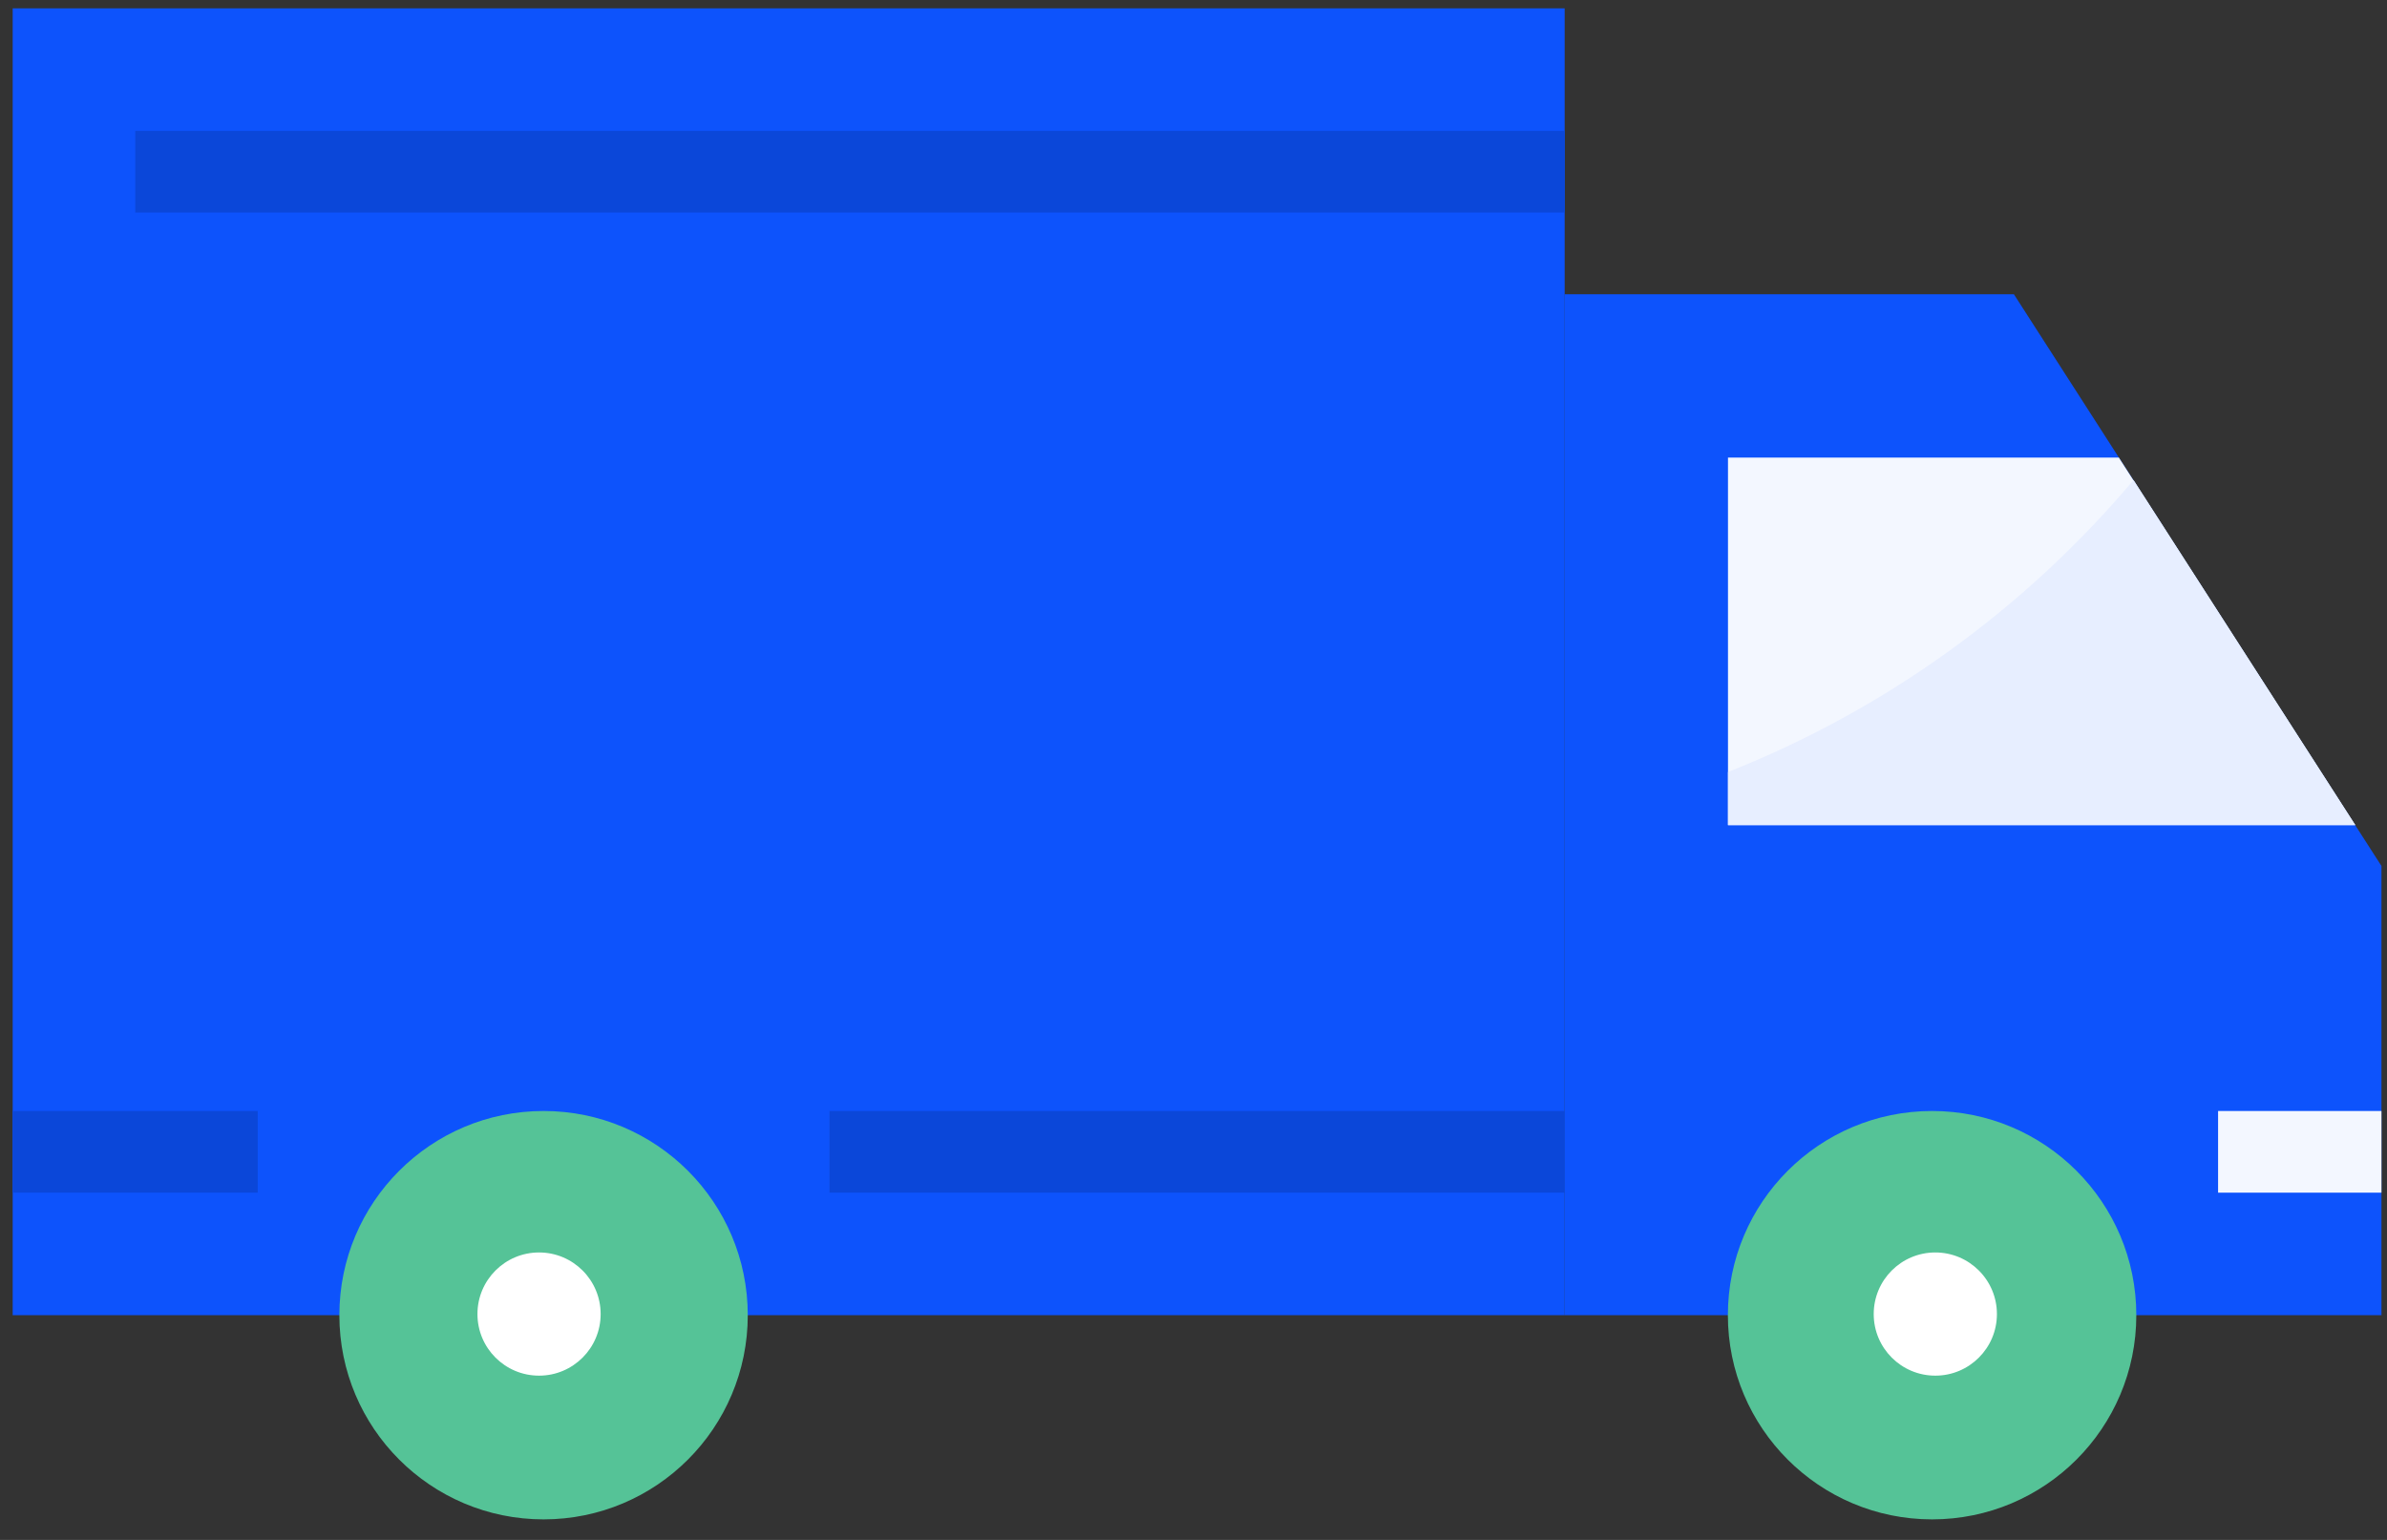 <svg width="93" height="60" viewBox="0 0 93 60" fill="none" xmlns="http://www.w3.org/2000/svg">
<rect x="0" y="0" width="93" height="60" fill="#333333" stroke="none"/>
<path d="M83.237 51.244H92.784V33.741L78.463 11.464H60.96V51.244H67.325" fill="#0D53FC"/>
<path d="M13.224 51.244H0.494V0.325H60.961V51.244H29.136" fill="#0D53FC"/>
<path d="M10.041 43.288H0.494V46.47H10.041V43.288Z" fill="#0B47D9"/>
<path d="M60.959 43.288H32.317V46.47H60.959V43.288Z" fill="#0B47D9"/>
<path d="M92.784 43.288H86.419V46.47H92.784V43.288Z" fill="#F3F7FF"/>
<path d="M60.962 5.099H5.27V8.281H60.962V5.099Z" fill="#0B47D9"/>
<path d="M21.178 59.2C25.572 59.2 29.134 55.638 29.134 51.244C29.134 46.85 25.572 43.288 21.178 43.288C16.784 43.288 13.222 46.85 13.222 51.244C13.222 55.638 16.784 59.2 21.178 59.2Z" fill="#55C397"/>
<path d="M75.276 59.2C79.671 59.2 83.233 55.638 83.233 51.244C83.233 46.85 79.671 43.288 75.276 43.288C70.882 43.288 67.32 46.85 67.32 51.244C67.32 55.638 70.882 59.2 75.276 59.2Z" fill="#55C397"/>
<path d="M18.602 51.2C18.602 52.526 19.676 53.6 21.002 53.6C22.327 53.6 23.402 52.526 23.402 51.2C23.402 49.875 22.327 48.8 21.002 48.8C19.676 48.8 18.602 49.875 18.602 51.2Z" fill="white"/>
<path d="M73.002 51.2C73.002 52.526 74.076 53.6 75.402 53.6C76.727 53.6 77.802 52.526 77.802 51.2C77.802 49.875 76.727 48.8 75.402 48.8C74.076 48.8 73.002 49.875 73.002 51.2Z" fill="white"/>
<path d="M82.552 17.828H67.324V32.149H91.765L82.552 17.828Z" fill="#F3F7FF"/>
<path d="M91.765 32.15L83.125 18.704C78.878 23.744 73.45 27.652 67.324 30.081V32.15H91.765V32.15Z" fill="#E7EEFF"/>
</svg>
